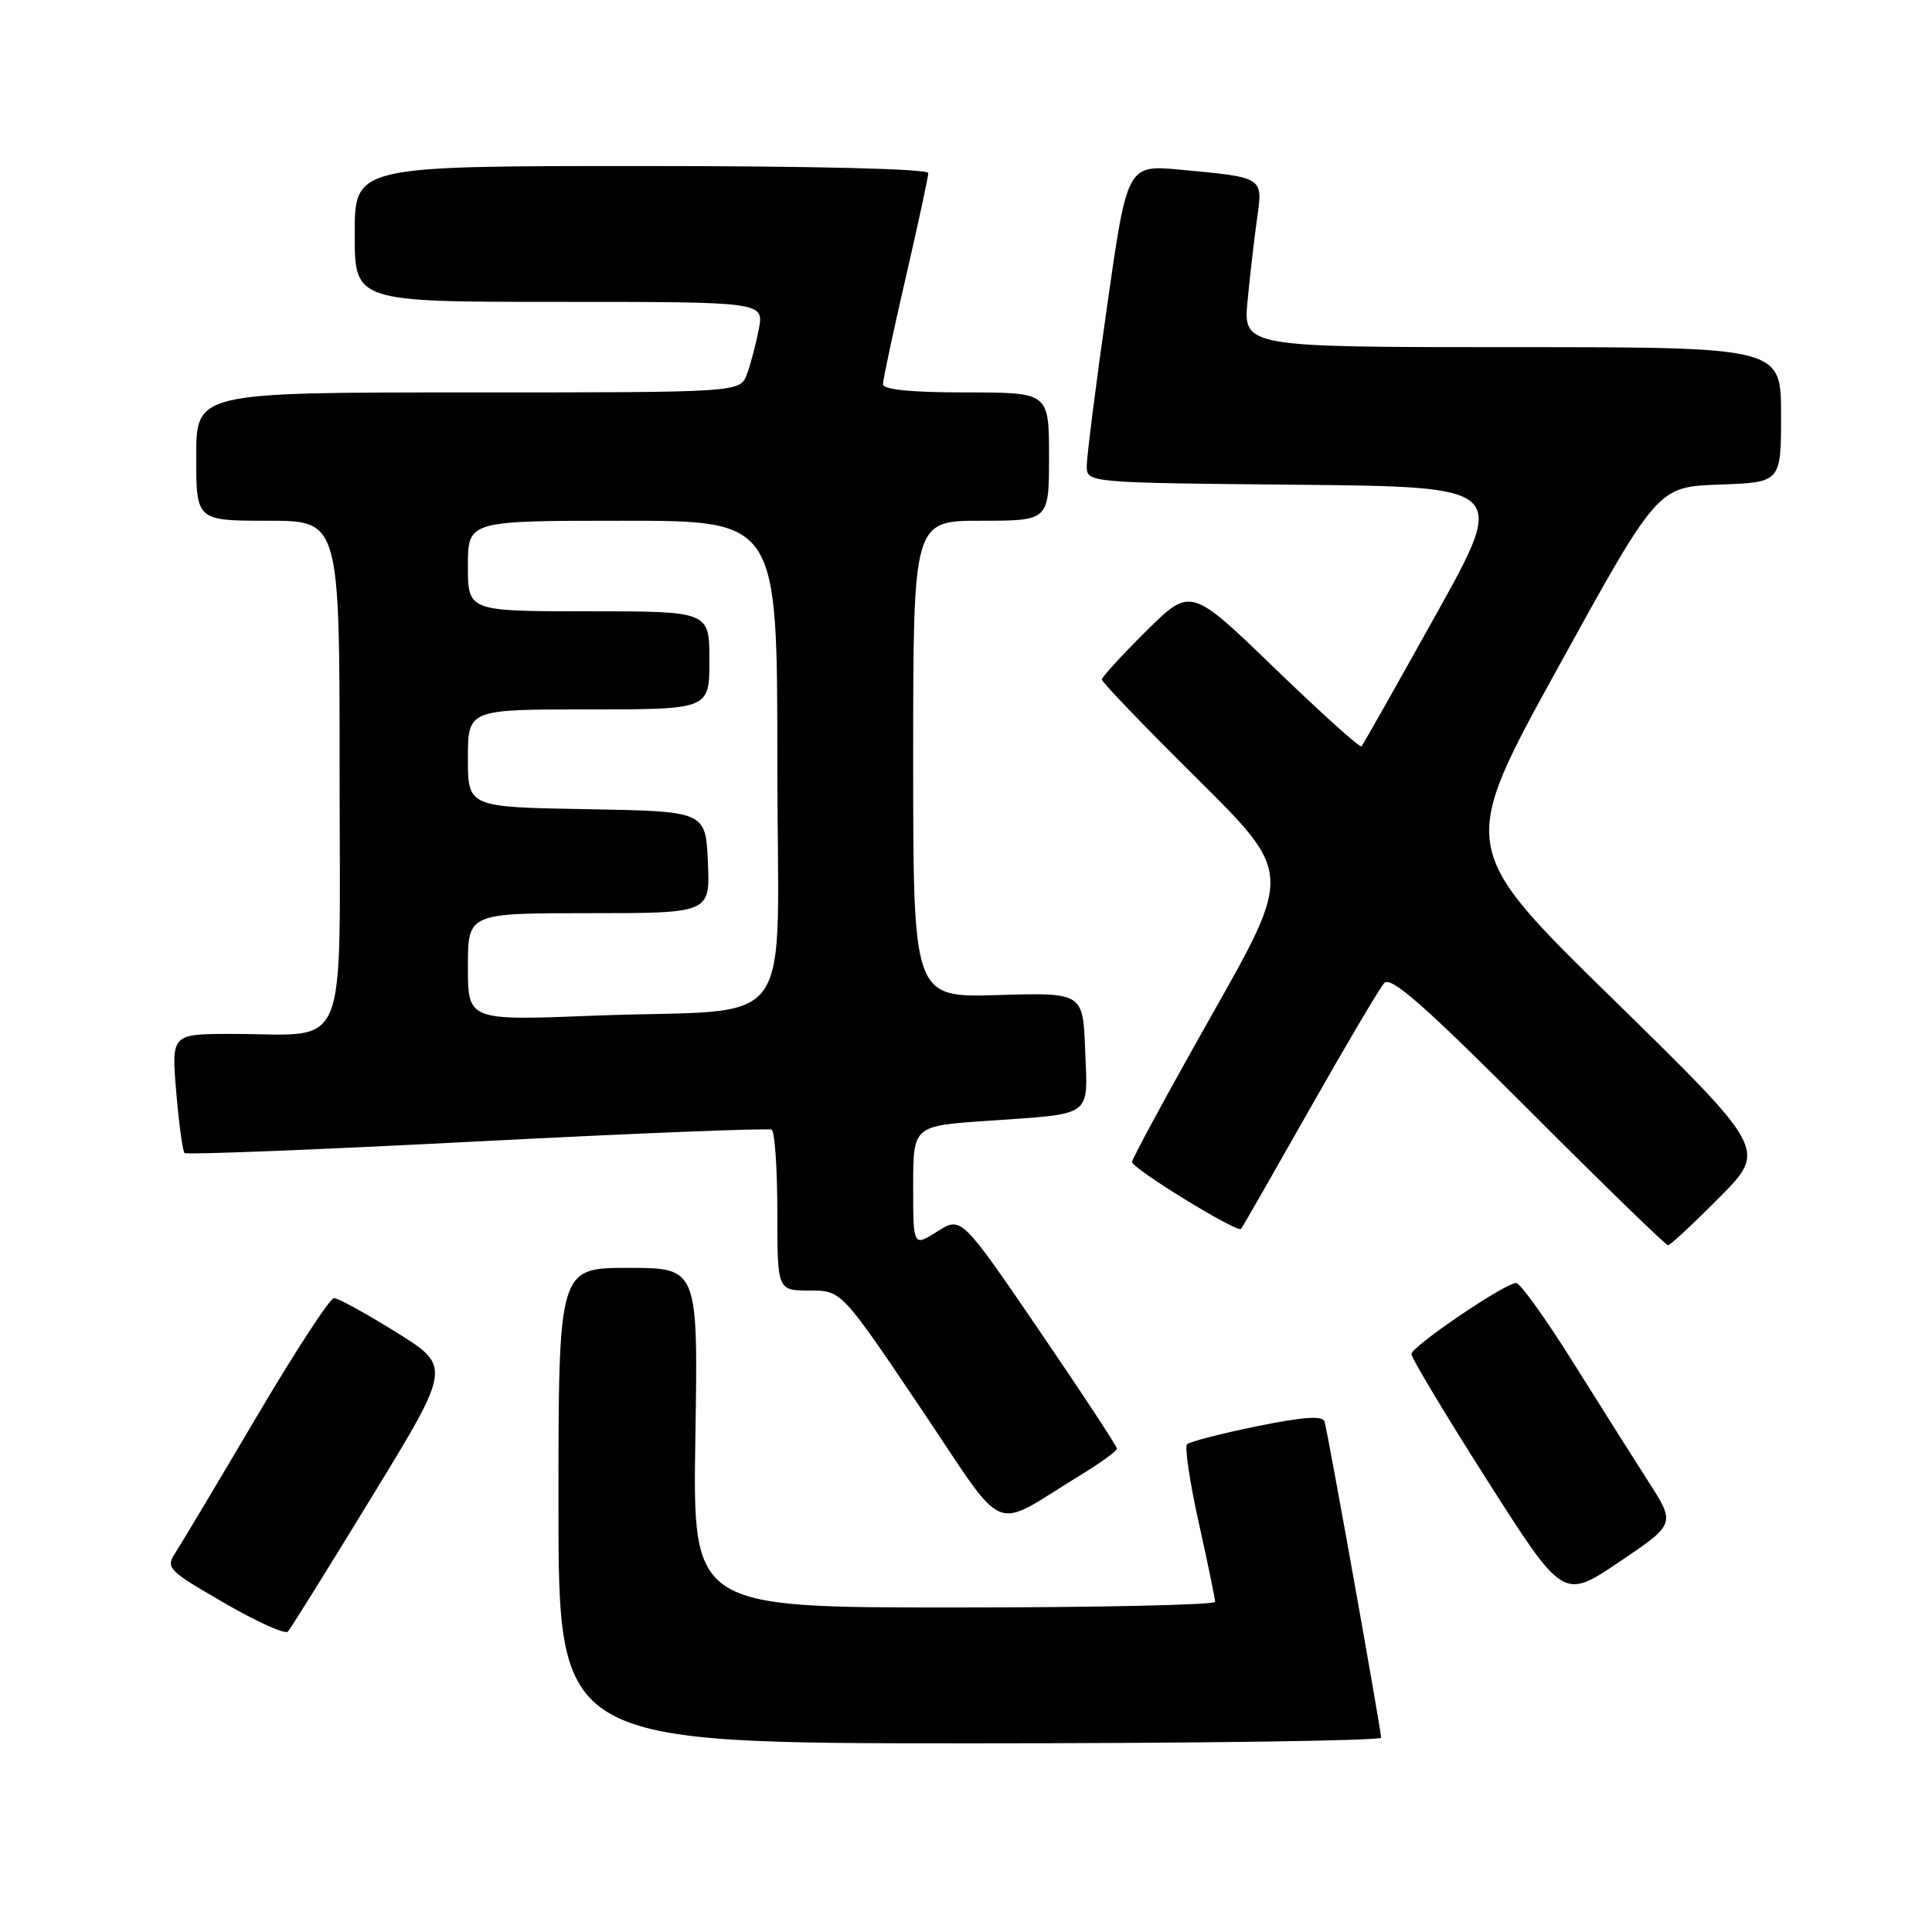 <?xml version="1.0" encoding="UTF-8" standalone="no"?>
<!DOCTYPE svg PUBLIC "-//W3C//DTD SVG 1.1//EN" "http://www.w3.org/Graphics/SVG/1.1/DTD/svg11.dtd" >
<svg xmlns="http://www.w3.org/2000/svg" xmlns:xlink="http://www.w3.org/1999/xlink" version="1.1" viewBox="0 0 256 256">
 <g >
 <path fill="currentColor"
d=" M 183.00 230.25 C 183.00 229.22 175.94 189.77 175.51 188.37 C 175.25 187.55 172.72 187.73 166.53 188.99 C 161.79 189.96 157.63 191.03 157.29 191.38 C 156.95 191.72 157.65 196.39 158.84 201.75 C 160.03 207.11 161.01 211.84 161.01 212.25 C 161.00 212.66 145.43 213.00 126.39 213.00 C 91.78 213.00 91.78 213.00 92.14 190.50 C 92.50 168.00 92.50 168.00 83.25 168.00 C 74.00 168.00 74.00 168.00 74.00 199.50 C 74.00 231.00 74.00 231.00 128.50 231.00 C 158.48 231.00 183.00 230.66 183.00 230.25 Z  M 49.30 198.29 C 59.81 181.09 59.81 181.09 52.52 176.54 C 48.51 174.05 44.79 172.00 44.26 172.00 C 43.72 172.00 39.10 179.09 33.99 187.75 C 28.88 196.41 24.06 204.48 23.28 205.68 C 21.92 207.77 22.18 208.03 29.68 212.38 C 33.97 214.87 37.78 216.59 38.14 216.20 C 38.50 215.82 43.52 207.76 49.30 198.29 Z  M 218.43 196.33 C 216.46 193.25 211.92 186.07 208.35 180.37 C 204.77 174.66 201.42 170.00 200.91 170.00 C 199.43 170.00 187.04 178.40 187.02 179.42 C 187.01 179.93 191.53 187.46 197.07 196.16 C 207.14 211.97 207.14 211.97 214.58 206.95 C 222.02 201.93 222.02 201.93 218.43 196.33 Z  M 143.25 195.41 C 145.86 193.82 148.00 192.26 148.00 191.95 C 148.00 191.64 143.36 184.58 137.69 176.27 C 127.37 161.16 127.37 161.16 124.19 163.18 C 121.00 165.20 121.00 165.20 121.00 157.19 C 121.00 149.19 121.00 149.19 130.75 148.52 C 145.01 147.53 144.13 148.16 143.79 139.18 C 143.50 131.52 143.50 131.52 132.25 131.85 C 121.00 132.19 121.00 132.19 121.00 100.59 C 121.00 69.00 121.00 69.00 130.00 69.00 C 139.00 69.00 139.00 69.00 139.00 60.50 C 139.00 52.00 139.00 52.00 128.00 52.00 C 120.73 52.00 117.00 51.63 117.00 50.91 C 117.00 50.31 118.35 43.98 120.00 36.84 C 121.65 29.70 123.00 23.44 123.00 22.93 C 123.00 22.37 107.70 22.00 85.00 22.00 C 47.00 22.00 47.00 22.00 47.00 31.00 C 47.00 40.00 47.00 40.00 74.11 40.00 C 101.22 40.00 101.22 40.00 100.55 43.61 C 100.17 45.59 99.46 48.29 98.96 49.61 C 98.05 52.00 98.05 52.00 62.02 52.00 C 26.00 52.00 26.00 52.00 26.00 60.50 C 26.00 69.00 26.00 69.00 35.50 69.00 C 45.00 69.00 45.00 69.00 45.00 102.38 C 45.00 140.57 46.47 137.00 30.73 137.00 C 22.71 137.00 22.71 137.00 23.35 144.67 C 23.71 148.89 24.20 152.54 24.45 152.78 C 24.70 153.03 42.13 152.34 63.20 151.25 C 84.26 150.16 101.84 149.46 102.25 149.69 C 102.66 149.93 103.00 154.82 103.00 160.56 C 103.00 171.00 103.00 171.00 107.25 171.00 C 111.50 171.00 111.50 171.00 121.93 186.49 C 133.70 203.96 131.05 202.85 143.25 195.41 Z  M 227.83 158.67 C 234.11 152.34 234.11 152.34 213.69 132.35 C 193.27 112.37 193.27 112.37 206.46 88.43 C 219.65 64.50 219.65 64.50 227.82 64.21 C 236.00 63.92 236.00 63.92 236.00 54.96 C 236.00 46.00 236.00 46.00 200.36 46.00 C 164.71 46.00 164.71 46.00 165.32 39.75 C 165.65 36.31 166.22 31.41 166.58 28.86 C 167.35 23.45 167.45 23.51 156.43 22.49 C 149.36 21.83 149.36 21.83 146.68 40.67 C 145.20 51.02 144.00 60.51 144.00 61.73 C 144.00 63.97 144.00 63.97 171.86 64.23 C 199.71 64.50 199.71 64.50 190.24 81.50 C 185.03 90.85 180.61 98.68 180.40 98.90 C 180.20 99.12 175.03 94.46 168.90 88.54 C 157.77 77.79 157.77 77.79 151.89 83.61 C 148.65 86.82 146.00 89.71 146.00 90.05 C 146.00 90.38 151.68 96.29 158.61 103.16 C 171.22 115.66 171.22 115.66 160.61 134.42 C 154.78 144.74 150.00 153.54 150.00 153.97 C 150.00 154.84 163.96 163.40 164.45 162.84 C 164.61 162.65 168.69 155.53 173.52 147.00 C 178.35 138.47 182.80 130.94 183.42 130.26 C 184.29 129.31 188.67 133.15 202.51 147.01 C 212.39 156.91 220.72 165.00 221.02 165.00 C 221.32 165.00 224.38 162.15 227.83 158.67 Z  M 62.00 128.12 C 62.00 121.00 62.00 121.00 78.05 121.00 C 94.09 121.00 94.09 121.00 93.80 114.25 C 93.50 107.50 93.50 107.50 77.75 107.22 C 62.00 106.95 62.00 106.95 62.00 100.47 C 62.00 94.00 62.00 94.00 78.00 94.00 C 94.00 94.00 94.00 94.00 94.00 87.50 C 94.00 81.00 94.00 81.00 78.00 81.00 C 62.00 81.00 62.00 81.00 62.00 75.00 C 62.00 69.00 62.00 69.00 82.50 69.00 C 103.00 69.00 103.00 69.00 103.00 100.91 C 103.00 137.93 106.18 133.51 78.75 134.58 C 62.00 135.24 62.00 135.24 62.00 128.12 Z "/>
</g>
</svg>